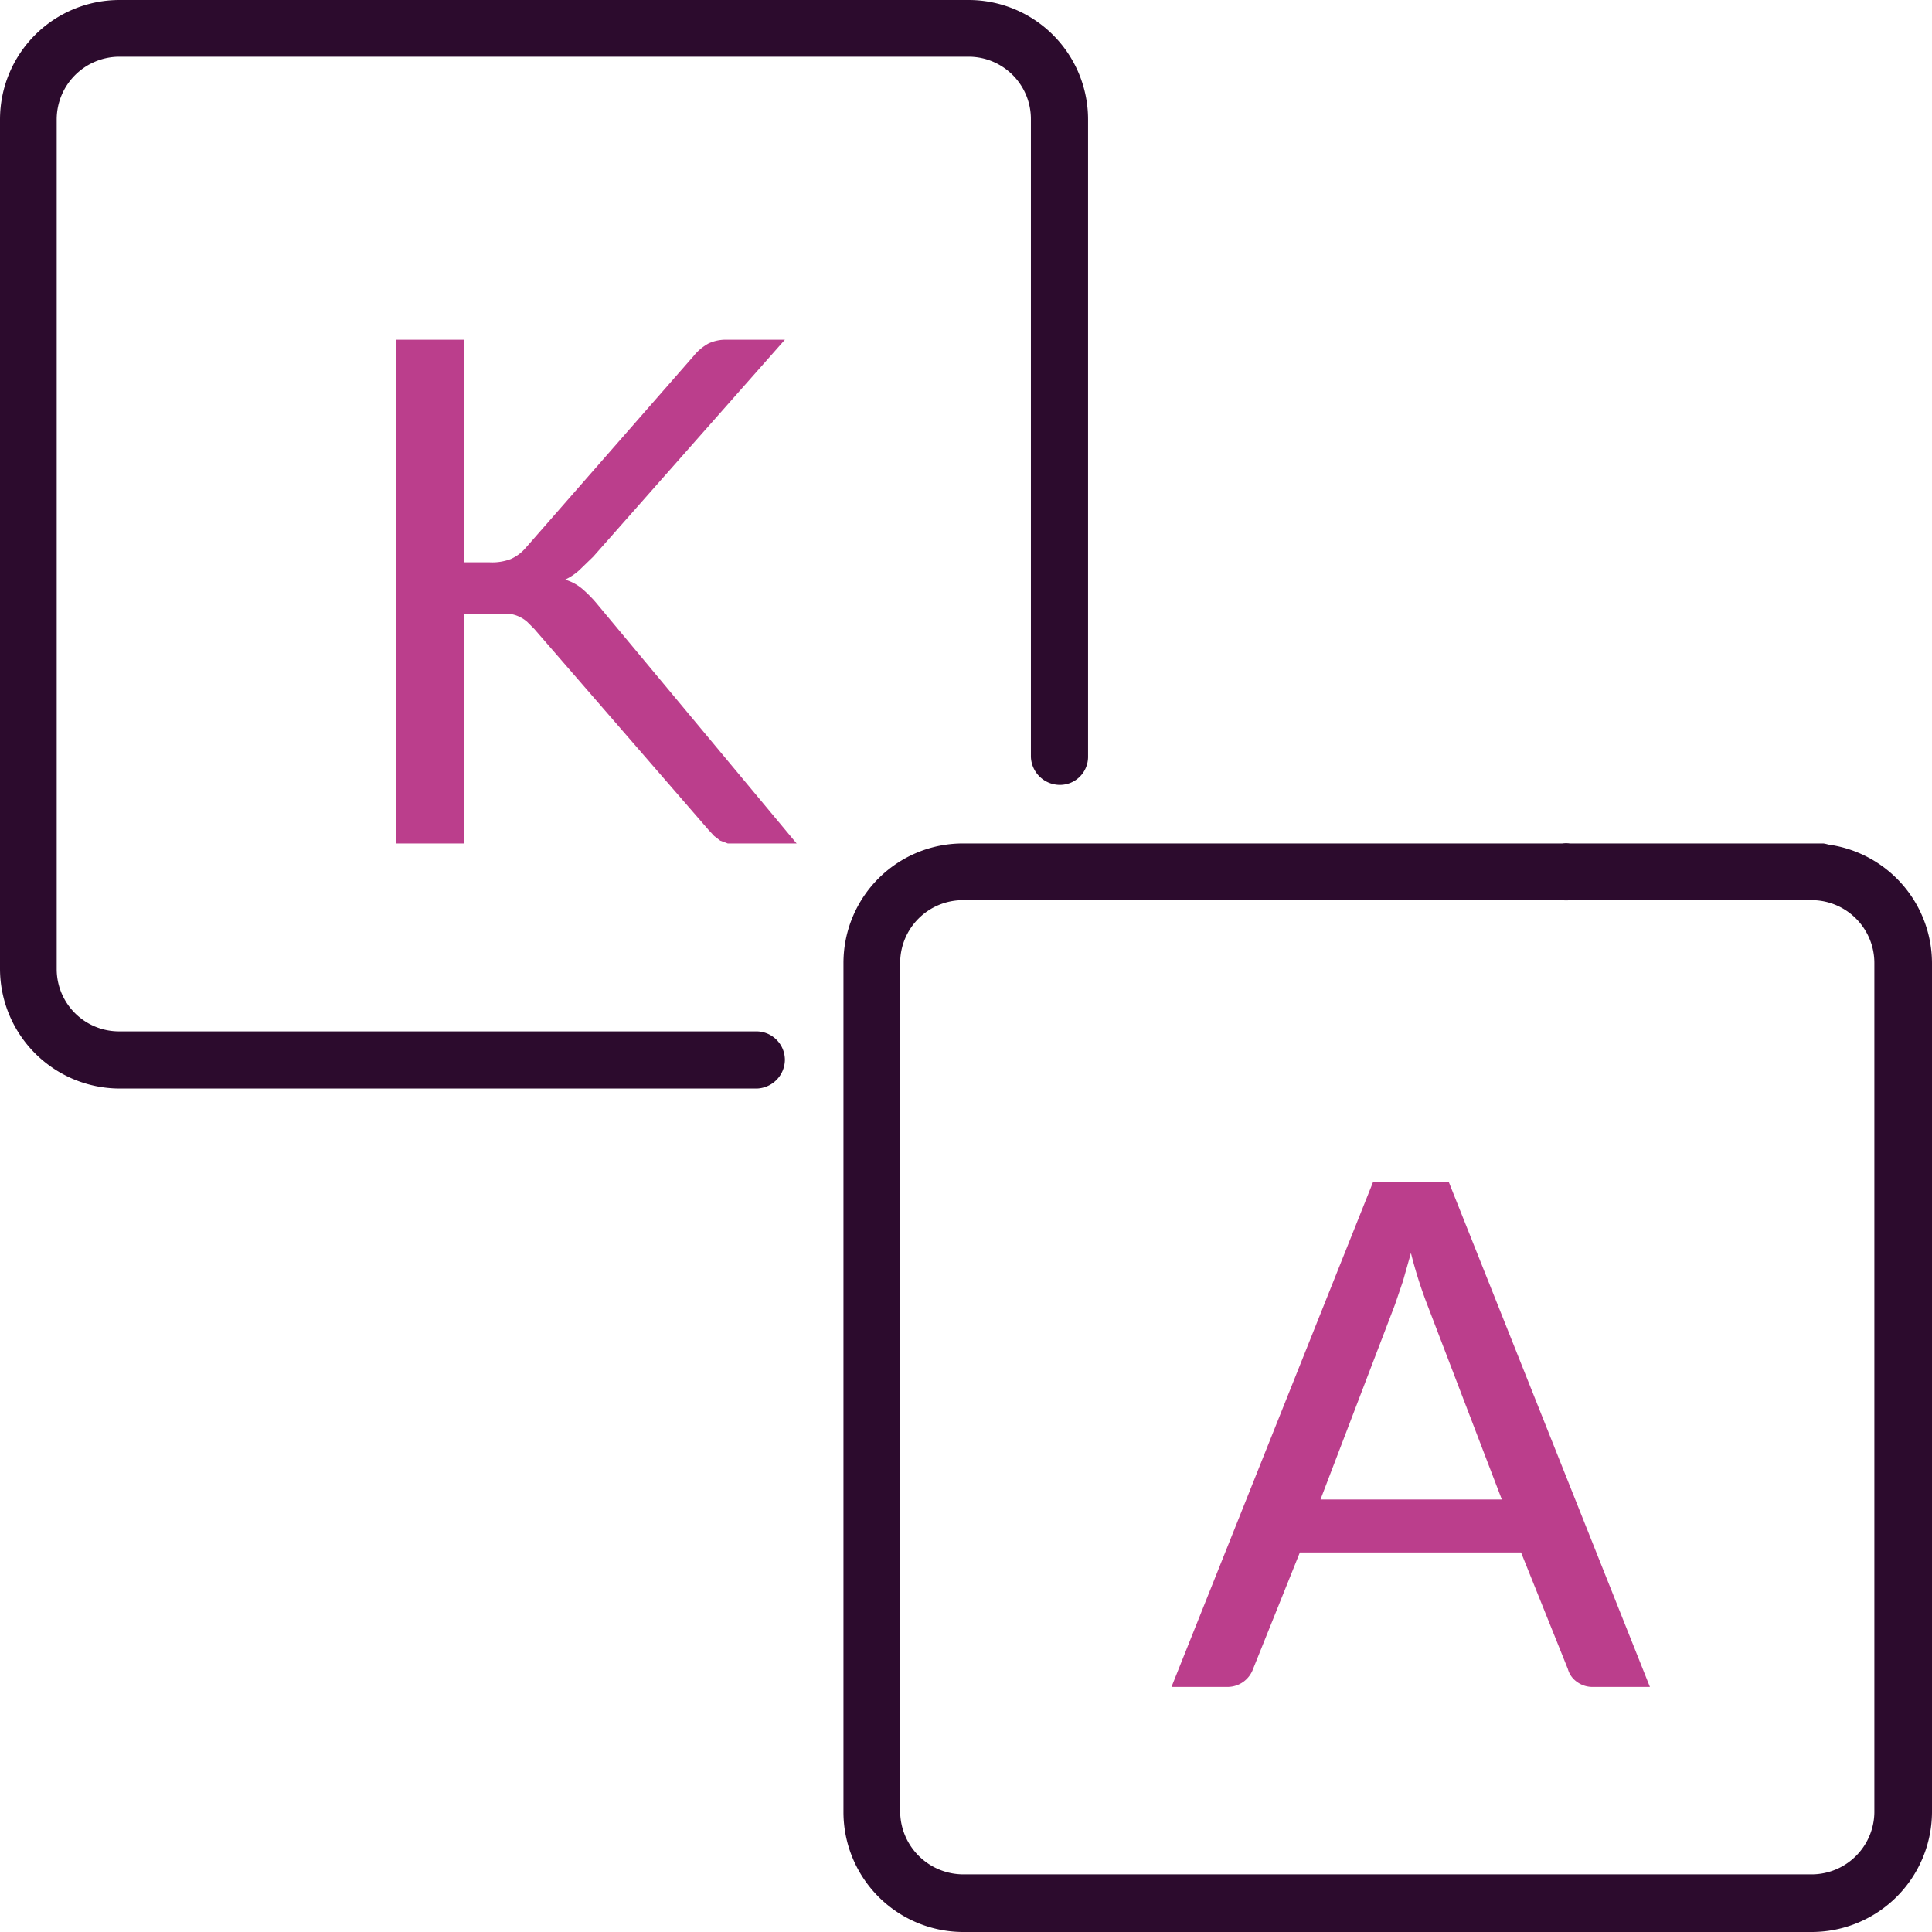 <svg xmlns="http://www.w3.org/2000/svg" viewBox="0 0 41.23 41.23"><defs><style>.cls-1{isolation:isolate;}.cls-2{fill:#bb3e8c;}.cls-3{fill:#2c0b2d;}</style></defs><g id="Layer_2" data-name="Layer 2"><g id="Layer_1-2" data-name="Layer 1"><g id="K" class="cls-1"><g class="cls-1"><path class="cls-2" d="M9.9,12h.55a1.12,1.12,0,0,0,.45-.07.9.9,0,0,0,.32-.24L14.8,7.6a1.07,1.07,0,0,1,.32-.27.87.87,0,0,1,.39-.08h1.24l-4.09,4.63-.3.29a1.21,1.21,0,0,1-.3.2,1,1,0,0,1,.37.2,2.7,2.7,0,0,1,.33.34L17,18H15.78l-.25,0-.16-.06-.13-.1-.12-.13L11.4,13.42l-.15-.15a.71.71,0,0,0-.17-.11.65.65,0,0,0-.21-.06l-.31,0H9.9V18H8.45V7.25H9.9Z"/></g></g><g id="A" class="cls-1"><g class="cls-1"><path class="cls-2" d="M35.21,36H34a.56.56,0,0,1-.35-.11.49.49,0,0,1-.19-.27l-1-2.49H27.74l-1,2.49a.58.58,0,0,1-.54.38H25L29.3,25.23h1.62Zm-3.16-4-1.6-4.18a9.41,9.41,0,0,1-.34-1.08l-.17.6-.17.5L28.18,32Z"/></g></g><path id="Path_450-4" data-name="Path 450-4" class="cls-3" d="M16.75,22.62a.61.61,0,0,0-.6-.61H2.55a1.33,1.33,0,0,1-1.34-1.33V2.55A1.34,1.34,0,0,1,2.55,1.21H20.68A1.33,1.33,0,0,1,22,2.55v13.6a.62.62,0,0,0,.61.6.6.6,0,0,0,.61-.6V2.55A2.55,2.55,0,0,0,20.68,0H2.55A2.55,2.55,0,0,0,0,2.55V20.68a2.56,2.56,0,0,0,2.55,2.55h13.6A.62.62,0,0,0,16.75,22.62Z"/><path id="Path_451-4" data-name="Path 451-4" class="cls-3" d="M38.68,18H33.5a.61.61,0,1,0,0,1.21h5.18A1.34,1.34,0,0,1,40,20.55V38.68A1.34,1.34,0,0,1,38.68,40H20.55a1.35,1.35,0,0,1-1.34-1.34V20.55a1.34,1.34,0,0,1,1.34-1.34H38.91a.61.61,0,0,0,0-1.21H20.55A2.55,2.55,0,0,0,18,20.55V38.68a2.56,2.56,0,0,0,2.55,2.55H38.68a2.57,2.57,0,0,0,2.55-2.55V20.55A2.56,2.56,0,0,0,38.68,18Z"/></g></g></svg>